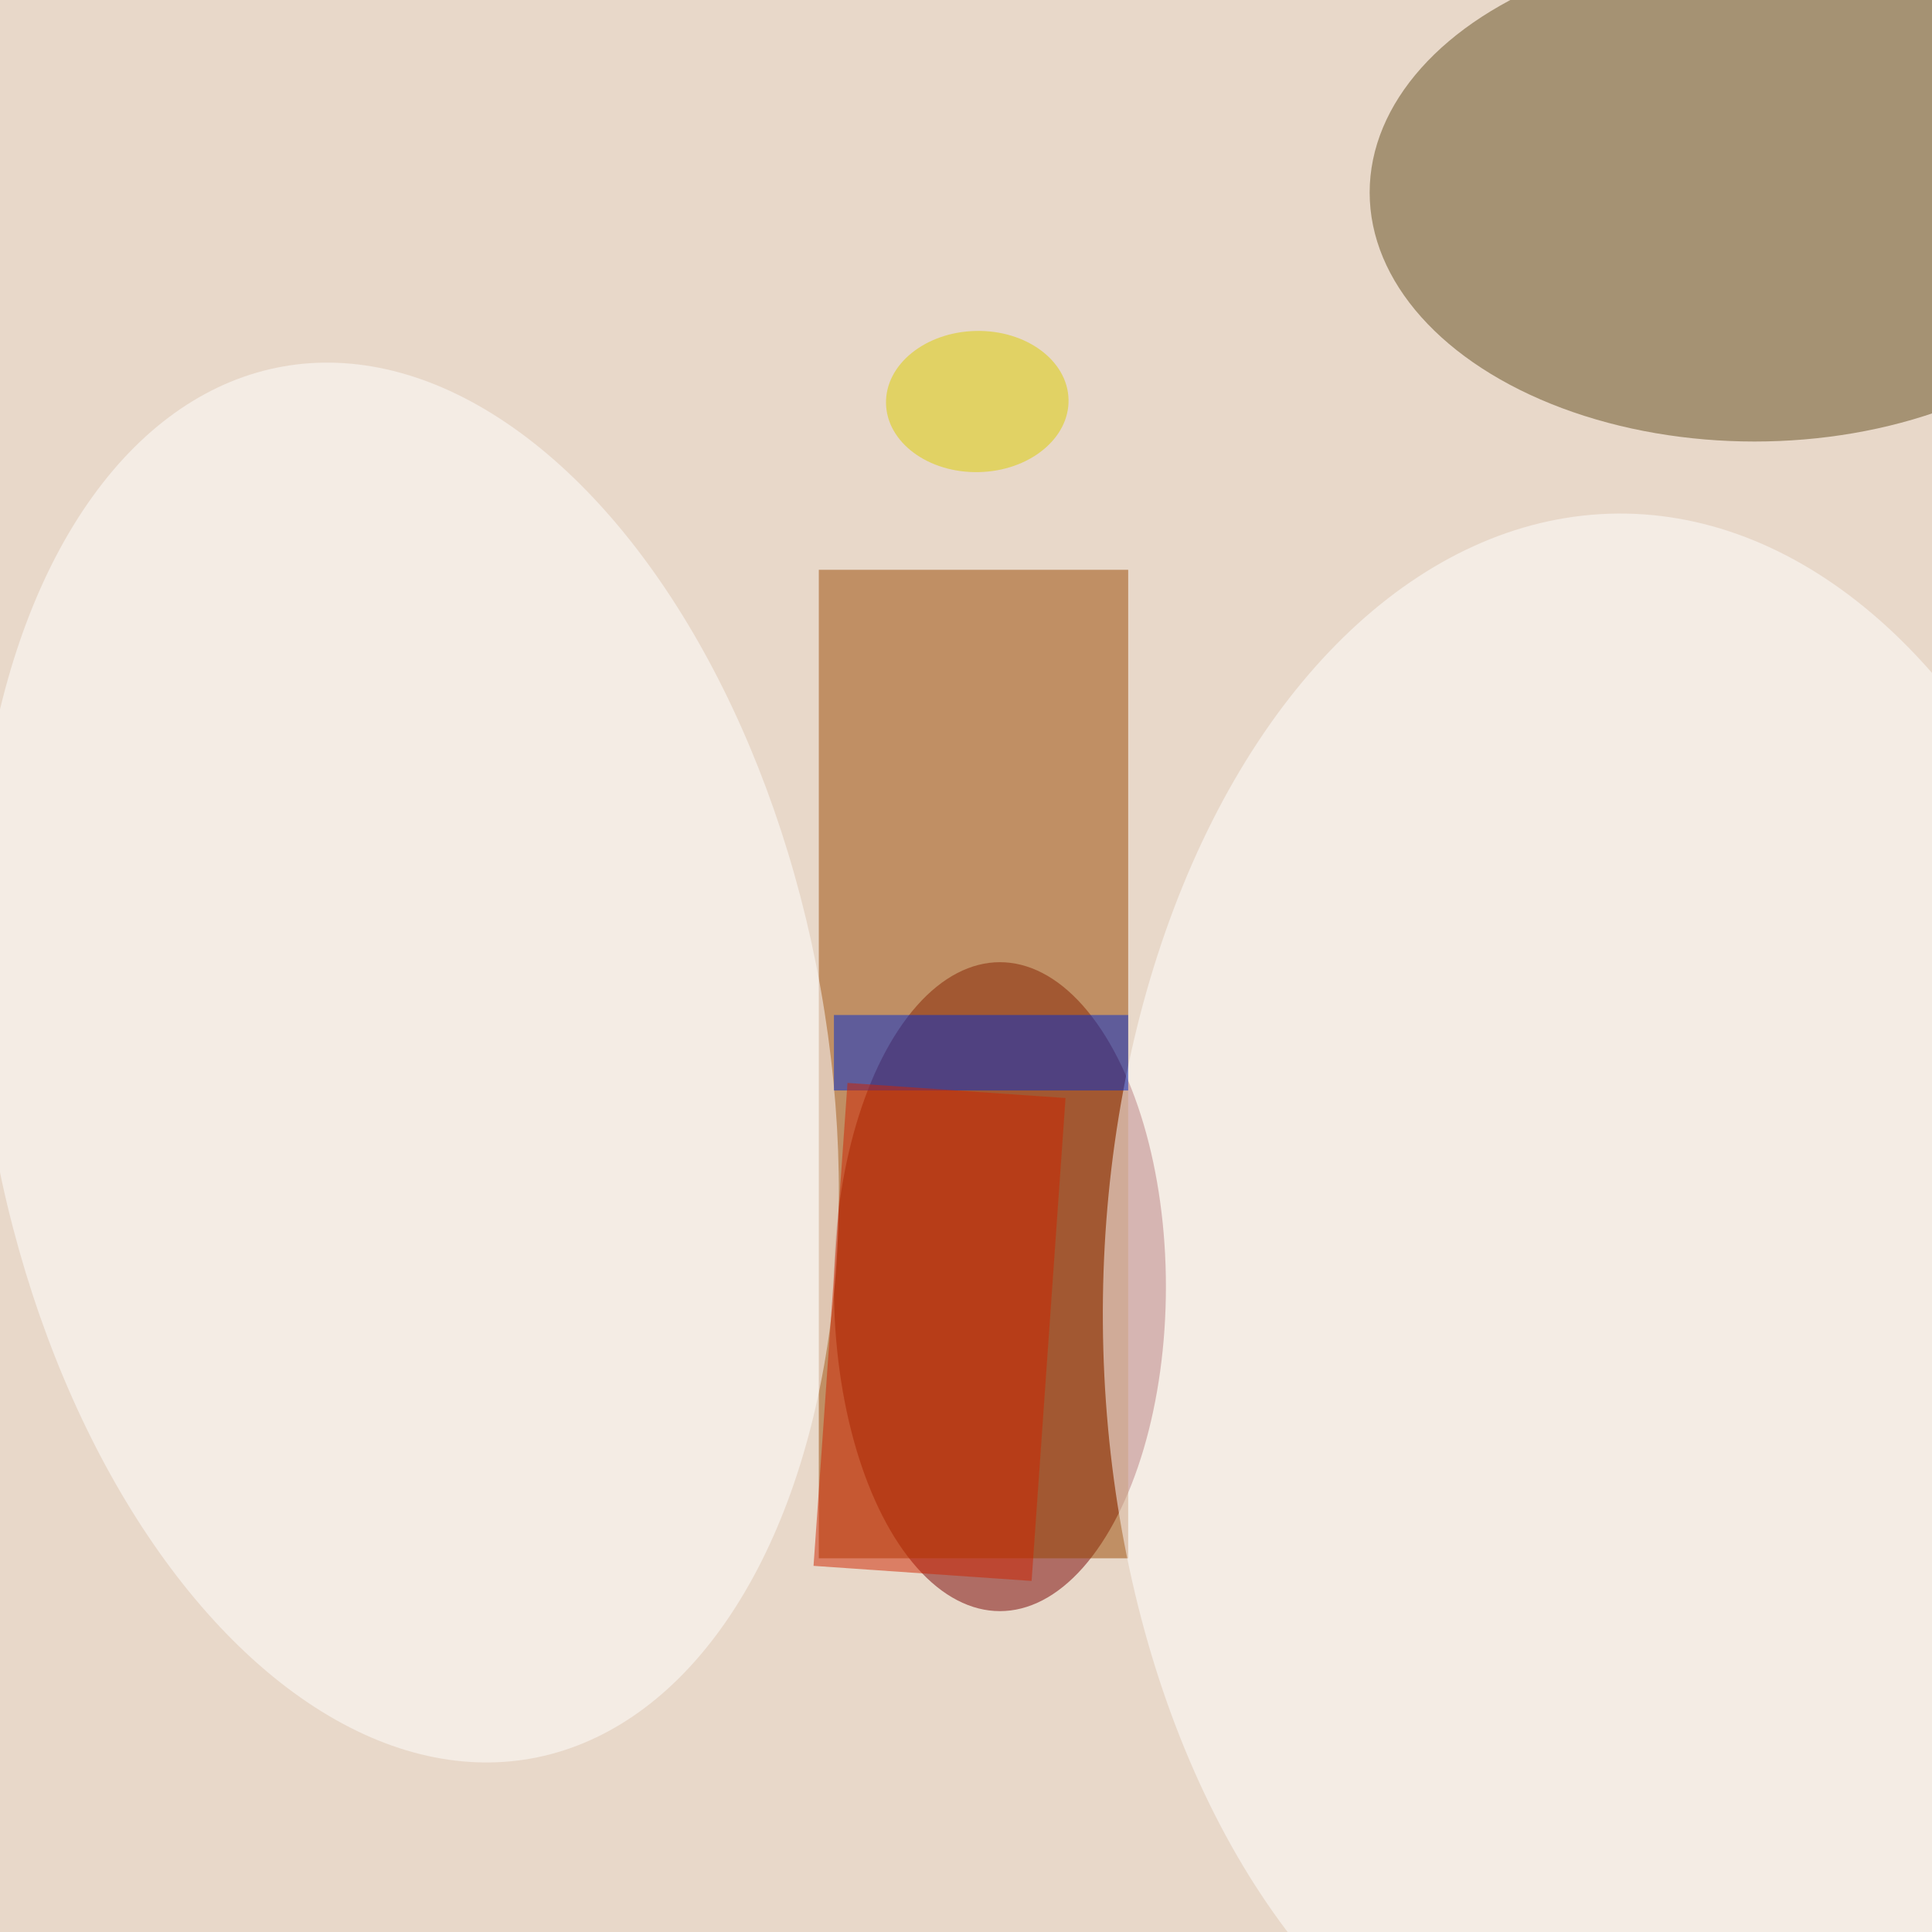 <svg xmlns="http://www.w3.org/2000/svg" viewBox="0 0 350 350"><filter id="b"><feGaussianBlur stdDeviation="12" /></filter><path fill="#e8d8c9" d="M0 0h350v350H0z"/><g filter="url(#b)" transform="translate(.7 .7) scale(1.367)" fill-opacity=".5"><ellipse fill="#700" cx="132" cy="170" rx="22" ry="43"/><ellipse fill="#624c1e" cx="232" cy="25" rx="51" ry="33"/><path fill="#994700" d="M108 75h41v131h-41z"/><ellipse fill="#fff" rx="1" ry="1" transform="matrix(.846 106.853 -69.055 .547 214.7 174.4)"/><ellipse fill="#fff" rx="1" ry="1" transform="matrix(54.846 -9.77 16.43 92.24 53.4 140.3)"/><ellipse fill="#dacc00" rx="1" ry="1" transform="matrix(-12.094 .263 -.203 -9.354 129 52.7)"/><path fill="#002dd1" d="M110 134h39v10h-39z"/><path fill="#cf2500" d="M111.8 143l28.9 2-4.5 64-28.9-2z"/></g></svg>